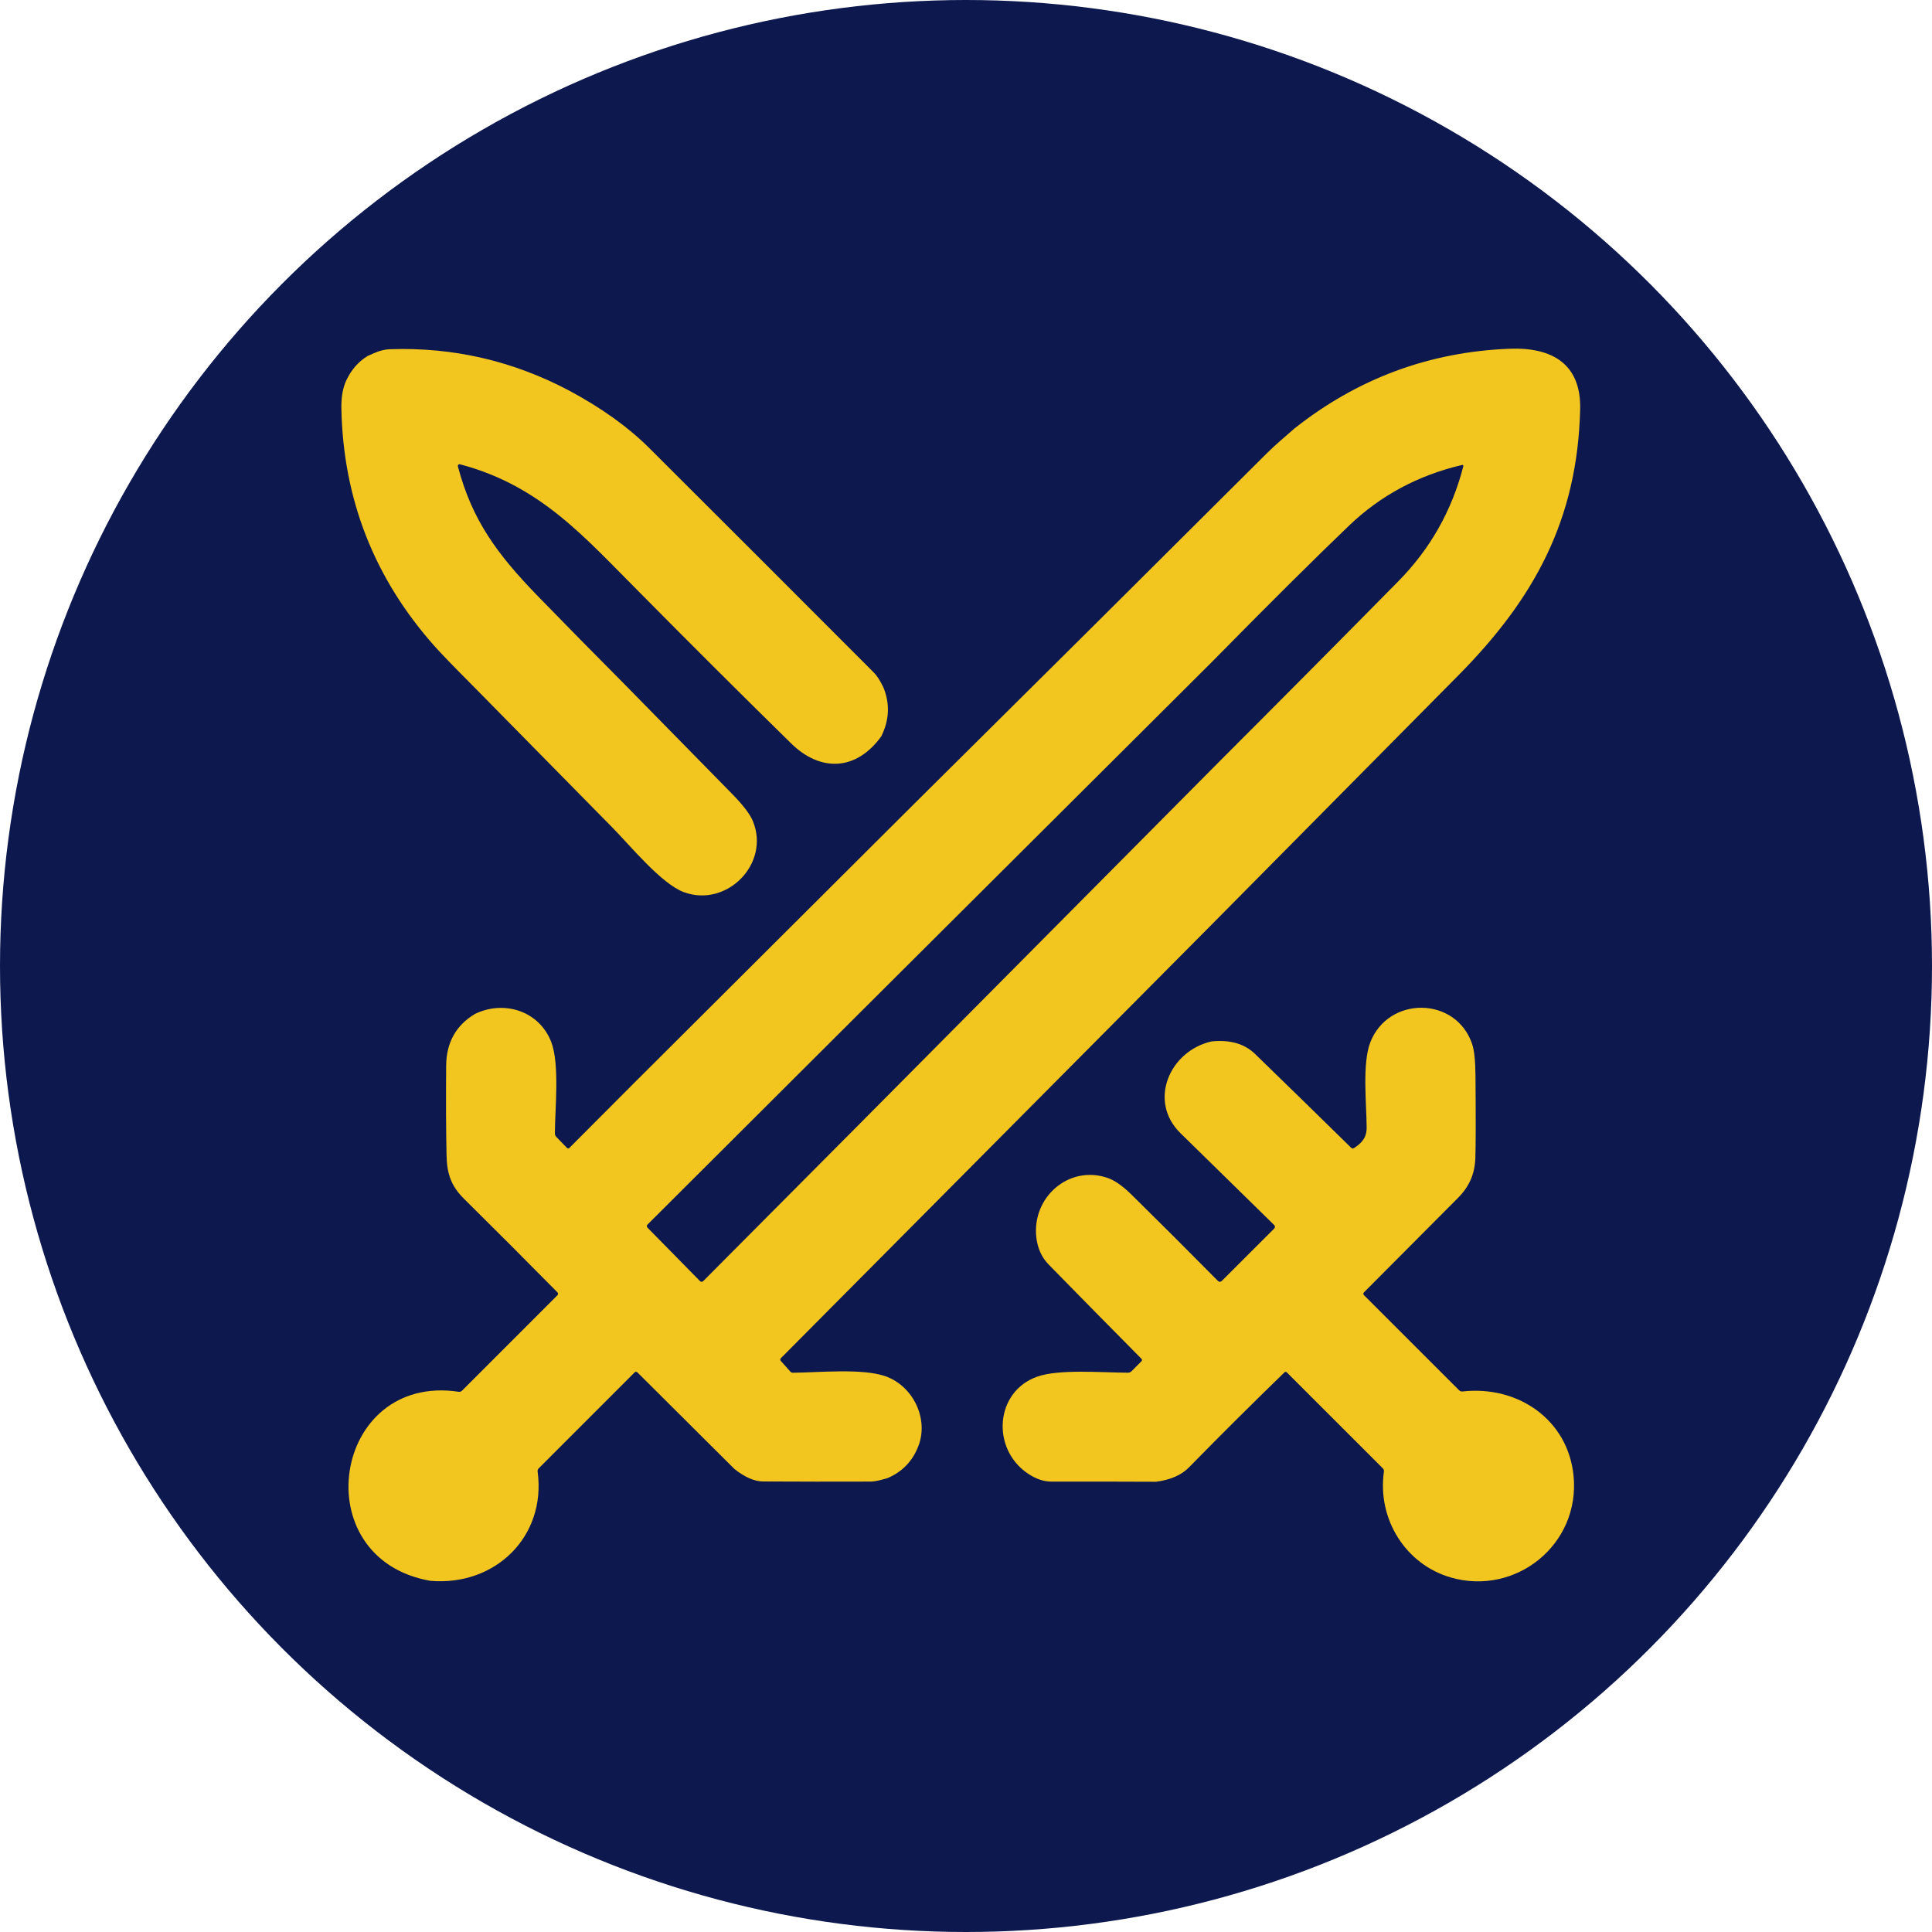 <svg width="532" height="532" viewBox="0 0 532 532" fill="none" xmlns="http://www.w3.org/2000/svg">
<circle cx="266" cy="266" r="266" fill="#0D184F"/>
<path d="M156.785 107.59C165.672 112.35 173.025 117.633 178.845 123.44C199.459 143.993 220.045 164.573 240.605 185.18C241.452 186.02 242.332 187.38 243.245 189.26C245.092 193.78 244.899 198.283 242.665 202.77C235.755 212.33 225.905 212.61 217.865 204.72C204.012 191.127 190.265 177.43 176.625 163.63C161.135 148.16 149.045 133.76 126.665 127.85C126.586 127.828 126.503 127.827 126.423 127.848C126.344 127.869 126.271 127.911 126.212 127.97C126.154 128.029 126.111 128.102 126.089 128.183C126.066 128.263 126.065 128.349 126.085 128.43C129.975 143.17 136.805 152.53 148.185 164.24C155.972 172.247 163.945 180.35 172.105 188.55C181.759 198.377 191.599 208.407 201.625 218.64C204.665 221.74 206.575 224.26 207.355 226.2C212.075 237.89 200.125 249.95 188.375 245.69C182.155 243.43 173.605 232.92 168.625 227.87L129.835 188.46C124.895 183.507 121.499 179.99 119.645 177.91C103.039 159.223 94.492 137.417 94.005 112.49C93.945 109.363 94.399 106.773 95.365 104.72C96.759 101.793 98.705 99.567 101.205 98.04C103.365 97.06 105.085 96.24 107.455 96.16C124.862 95.58 141.305 99.39 156.785 107.59Z" fill="#F3C61F"/>
<path d="M333.555 254.691L215.065 373.951C214.792 374.224 214.785 374.504 215.045 374.791L217.625 377.681C217.819 377.901 218.062 378.007 218.355 378.001C225.465 377.941 237.515 376.721 243.885 378.991C251.385 381.681 255.675 390.501 252.985 397.921C251.425 402.201 248.559 405.234 244.385 407.021C242.695 407.471 241.275 407.971 239.575 407.971C229.755 408.004 219.935 407.994 210.115 407.941C207.749 407.927 205.132 406.791 202.265 404.531L175.545 377.931C175.272 377.657 174.999 377.657 174.725 377.931L148.355 404.311C148.095 404.564 147.992 404.871 148.045 405.231C150.455 423.201 136.285 436.821 118.515 435.301C83.625 429.221 91.535 378.031 126.295 383.241C126.655 383.294 126.965 383.194 127.225 382.941L153.495 356.661C153.6 356.554 153.659 356.41 153.659 356.261C153.659 356.111 153.6 355.967 153.495 355.861C144.942 347.187 136.355 338.587 127.735 330.061C124.315 326.671 123.075 323.321 122.965 318.221C122.819 311.794 122.782 303.547 122.855 293.481C122.902 287.094 125.552 282.331 130.805 279.191C138.905 275.301 148.465 278.431 151.765 286.861C154.155 292.961 152.815 305.281 152.795 312.091C152.795 312.471 152.925 312.794 153.185 313.061L156.135 316.101C156.176 316.143 156.224 316.178 156.278 316.201C156.332 316.225 156.39 316.238 156.448 316.239C156.507 316.24 156.565 316.229 156.62 316.207C156.674 316.185 156.724 316.152 156.765 316.111L174.845 297.981L251.845 221.231C284.212 189.157 316.529 157.034 348.795 124.861C351.195 122.471 353.855 120.261 356.425 118.001C373.825 104.221 393.569 96.897 415.655 96.031C427.385 95.571 435.415 100.221 435.115 112.701C434.375 143.191 422.425 164.901 401.605 185.941C378.925 208.847 356.242 231.764 333.555 254.691ZM333.555 182.431L237.965 277.681L178.285 337.211C178.177 337.317 178.115 337.463 178.113 337.616C178.111 337.769 178.169 337.918 178.275 338.031L192.765 352.781C192.88 352.894 193.034 352.958 193.195 352.958C193.356 352.958 193.511 352.894 193.625 352.781L236.145 310.041L336.395 209.061C352.702 192.761 368.935 176.411 385.095 160.011C393.835 151.137 399.779 140.624 402.925 128.471C403.019 128.104 402.885 127.964 402.525 128.051C390.485 130.891 380.152 136.437 371.525 144.691C362.139 153.671 349.482 166.251 333.555 182.431Z" fill="#F3C61F"/>
<path d="M318.305 408.02C308.718 407.974 299.135 407.96 289.555 407.98C287.408 407.987 285.235 407.247 283.035 405.76C272.875 398.92 273.975 383.16 285.635 379.07C291.675 376.96 303.165 377.95 310.575 377.99C310.982 377.99 311.325 377.847 311.605 377.56L314.305 374.84C314.532 374.607 314.532 374.377 314.305 374.15C305.772 365.537 297.268 356.9 288.795 348.24C286.855 346.26 285.712 343.757 285.365 340.73C284.115 329.74 294.275 320.7 304.975 324.35C306.935 325.017 309.145 326.564 311.605 328.99C319.272 336.53 327.178 344.424 335.325 352.67C335.712 353.057 336.098 353.057 336.485 352.67L350.885 338.28C350.947 338.218 350.995 338.144 351.028 338.063C351.061 337.982 351.078 337.896 351.077 337.808C351.076 337.721 351.057 337.634 351.023 337.554C350.988 337.474 350.938 337.401 350.875 337.34C342.295 328.94 333.678 320.494 325.025 312C316.085 303.22 322.015 289.41 333.605 286.77C338.685 286.25 342.678 287.397 345.585 290.21C354.412 298.77 363.228 307.377 372.035 316.03C372.302 316.297 372.588 316.324 372.895 316.11C375.005 314.7 376.335 313.26 376.325 310.49C376.295 304.04 375.055 292.8 377.345 286.98C382.365 274.2 400.855 274.33 405.355 287.43C405.948 289.144 406.262 292.087 406.295 296.26C406.388 308 406.375 315.554 406.255 318.92C406.095 323.22 404.635 326.7 401.405 329.93C392.805 338.564 384.205 347.2 375.605 355.84C375.332 356.114 375.332 356.387 375.605 356.66L401.785 382.83C402.045 383.09 402.358 383.2 402.725 383.16C417.915 381.45 431.795 390.86 433.305 406.45C435.125 425.37 417.315 439.53 399.495 434.38C387.055 430.78 379.235 418.33 381.075 405.26C381.128 404.894 381.025 404.577 380.765 404.31L354.375 377.93C354.142 377.697 353.905 377.694 353.665 377.92C344.778 386.547 336.022 395.26 327.395 404.06C325.308 406.194 322.278 407.514 318.305 408.02Z" fill="#F3C61F"/>
</svg>
